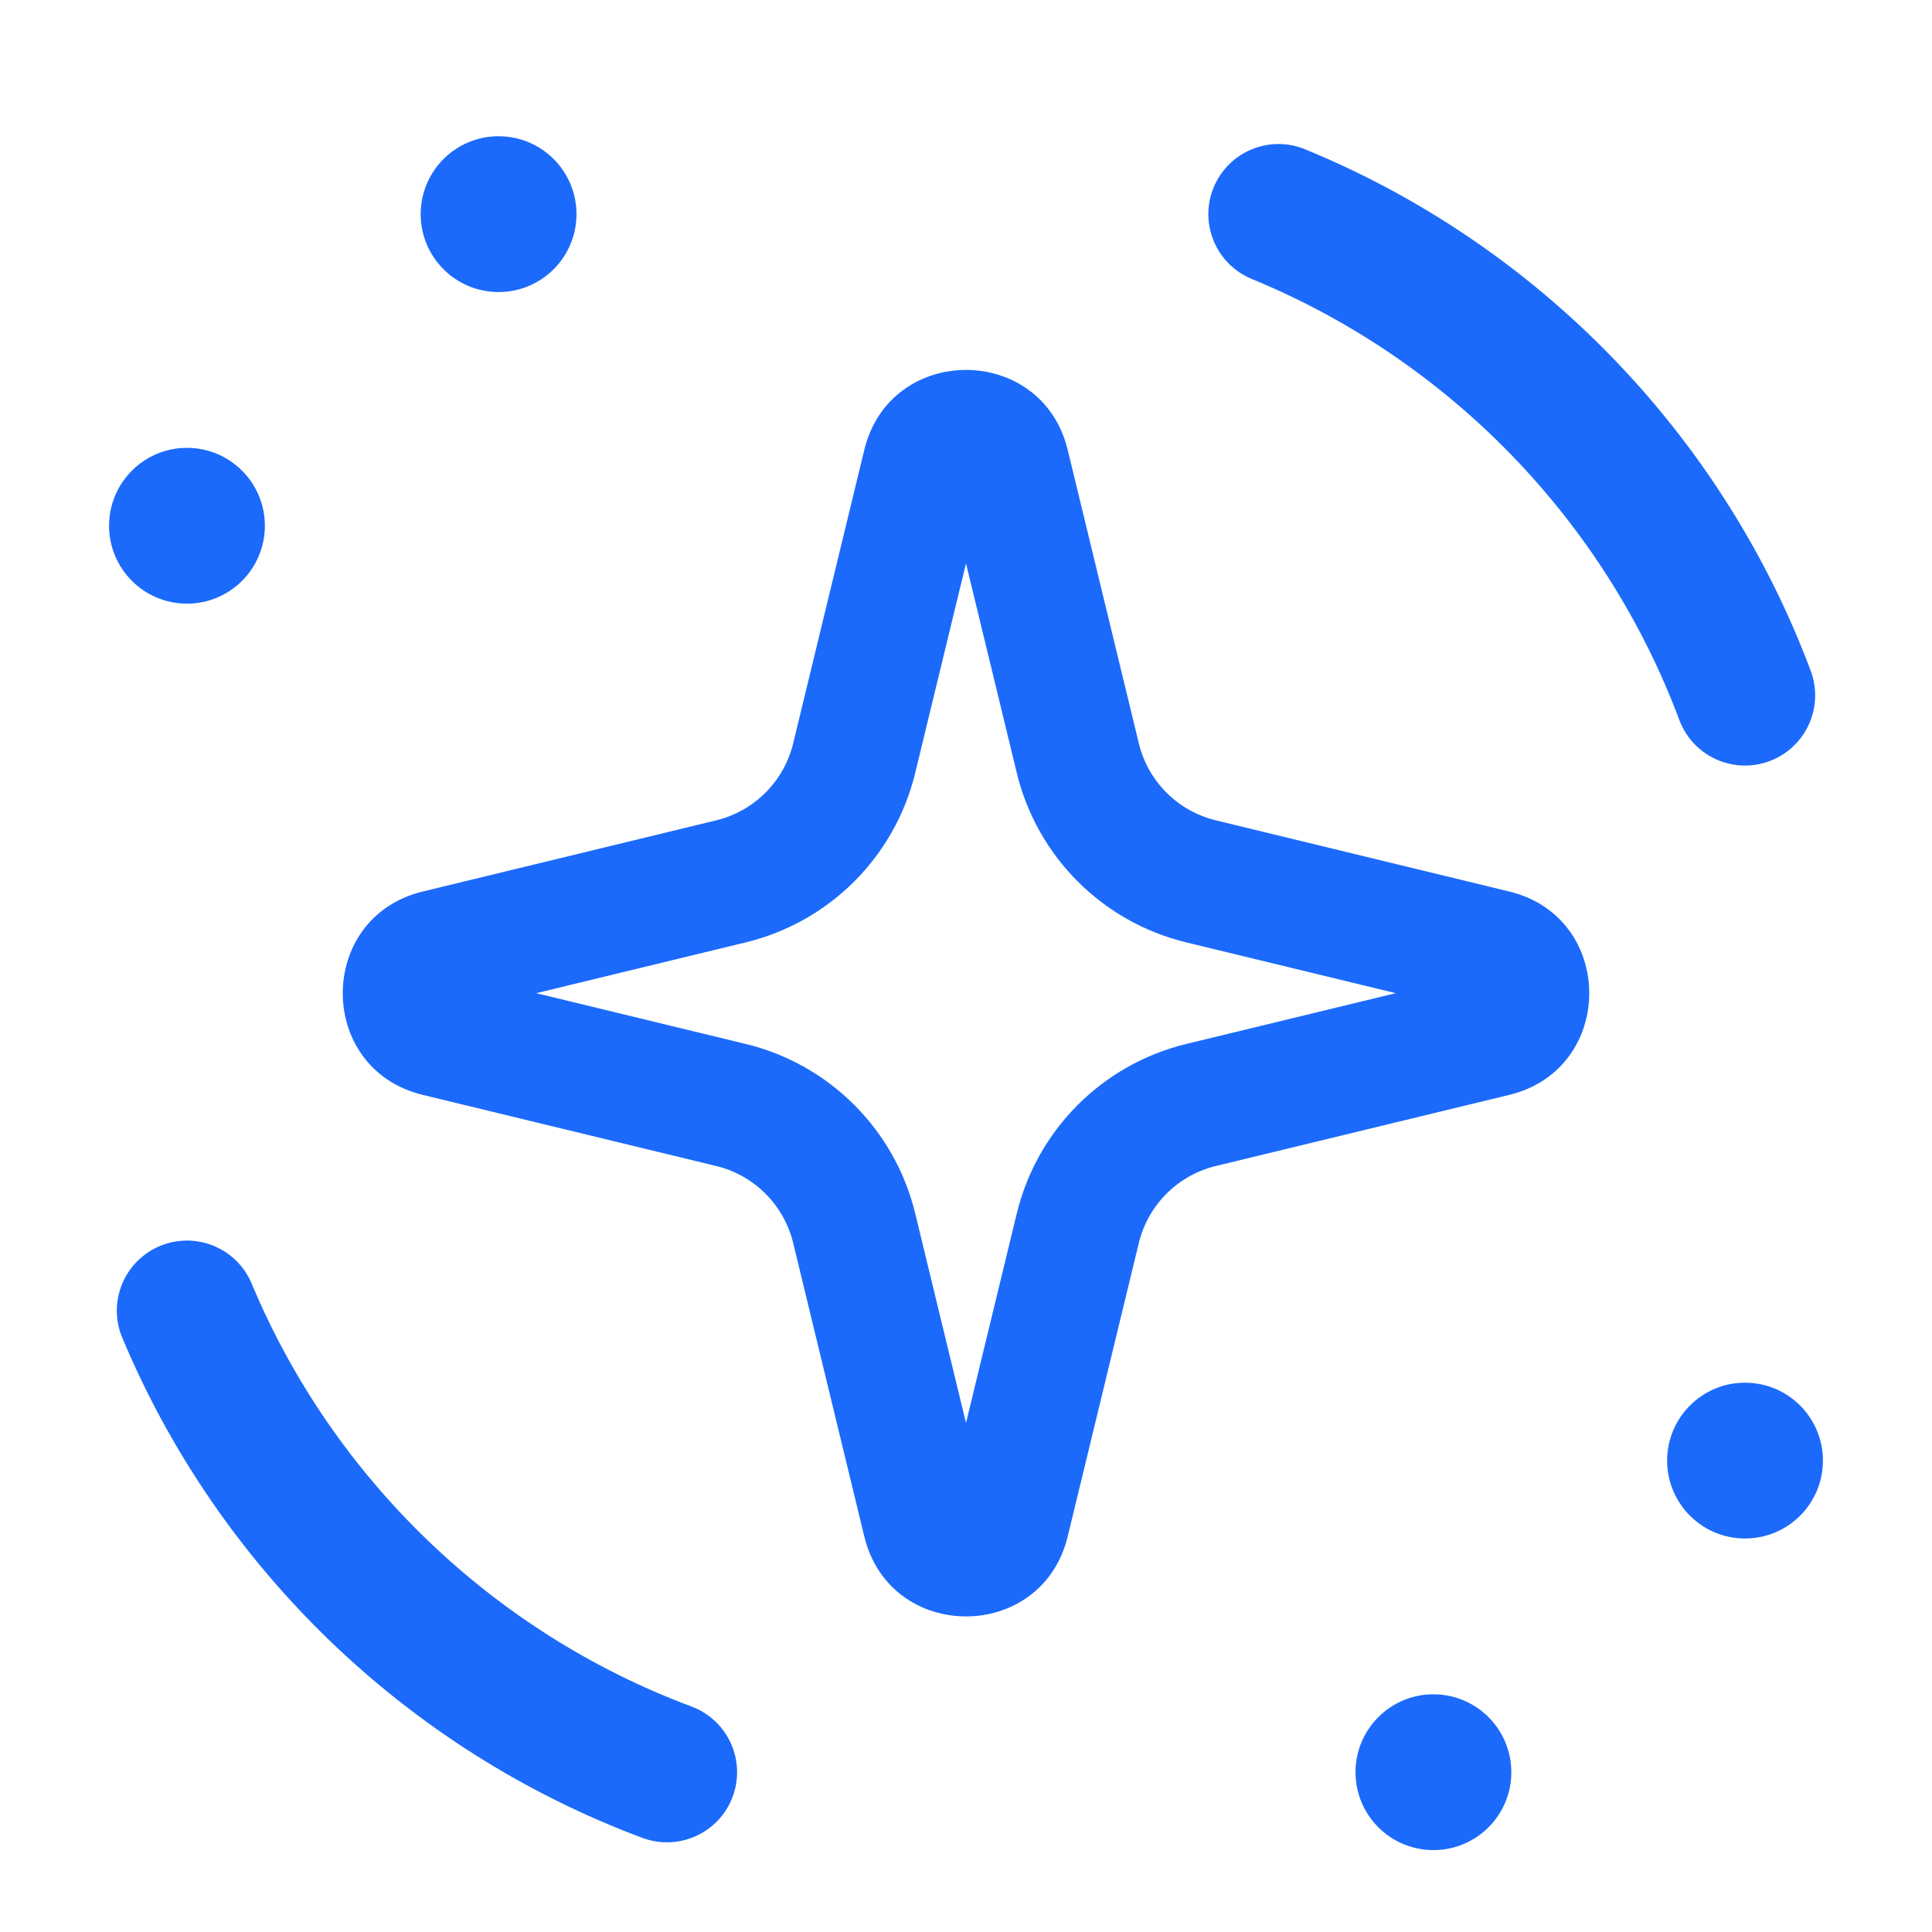 <svg width="31" height="31" viewBox="0 0 31 31" fill="none" xmlns="http://www.w3.org/2000/svg">
<path d="M24.25 28.436C24.25 29.127 23.69 29.686 23 29.686C22.31 29.686 21.75 29.127 21.75 28.436C21.75 27.746 22.31 27.186 23 27.186C23.69 27.186 24.25 27.746 24.25 28.436Z" fill="#1B6AFC"/>
<path d="M29.25 23.436C29.25 24.127 28.69 24.686 28 24.686C27.31 24.686 26.75 24.127 26.75 23.436C26.75 22.746 27.31 22.186 28 22.186C28.69 22.186 29.25 22.746 29.25 23.436Z" fill="#1B6AFC"/>
<path d="M4.25 8.436C4.25 9.127 3.69 9.686 3 9.686C2.31 9.686 1.75 9.127 1.75 8.436C1.75 7.746 2.31 7.186 3 7.186C3.69 7.186 4.25 7.746 4.25 8.436Z" fill="#1B6AFC"/>
<path d="M9.25 3.436C9.25 4.127 8.69 4.686 8 4.686C7.31 4.686 6.75 4.127 6.75 3.436C6.75 2.746 7.31 2.186 8 2.186C8.69 2.186 9.25 2.746 9.25 3.436Z" fill="#1B6AFC"/>
<path fill-rule="evenodd" clip-rule="evenodd" d="M15.5 9.04L14.685 12.402C14.359 13.746 13.31 14.795 11.966 15.121L8.604 15.936L11.966 16.751C13.31 17.077 14.359 18.127 14.685 19.47L15.5 22.832L16.315 19.47C16.641 18.127 17.69 17.077 19.034 16.751L22.396 15.936L19.034 15.121C17.69 14.795 16.641 13.746 16.315 12.402L15.5 9.04ZM17.132 7.219C16.717 5.508 14.283 5.508 13.868 7.219L12.727 11.927C12.579 12.538 12.102 13.015 11.491 13.163L6.783 14.305C5.072 14.72 5.072 17.153 6.783 17.568L11.491 18.709C12.102 18.857 12.579 19.334 12.727 19.945L13.868 24.653C14.283 26.364 16.717 26.364 17.132 24.653L18.273 19.945C18.421 19.334 18.898 18.857 19.509 18.709L24.217 17.568C25.928 17.153 25.928 14.72 24.217 14.305L19.509 13.163C18.898 13.015 18.421 12.538 18.273 11.927L17.132 7.219Z" fill="#1B6AFC"/>
<path fill-rule="evenodd" clip-rule="evenodd" d="M11.756 28.829C11.539 29.412 10.89 29.707 10.308 29.49C6.538 28.083 3.509 25.161 1.962 21.465C1.722 20.892 1.992 20.233 2.566 19.993C3.139 19.753 3.798 20.023 4.038 20.596C5.345 23.721 7.908 26.193 11.095 27.382C11.677 27.599 11.973 28.247 11.756 28.829Z" fill="#1B6AFC"/>
<path fill-rule="evenodd" clip-rule="evenodd" d="M28.394 12.212C27.812 12.43 27.164 12.135 26.946 11.553C25.747 8.348 23.246 5.775 20.087 4.477C19.512 4.241 19.237 3.583 19.473 3.009C19.709 2.434 20.367 2.159 20.942 2.396C24.678 3.93 27.635 6.971 29.054 10.764C29.271 11.346 28.976 11.994 28.394 12.212Z" fill="#1B6AFC"/>
</svg>
